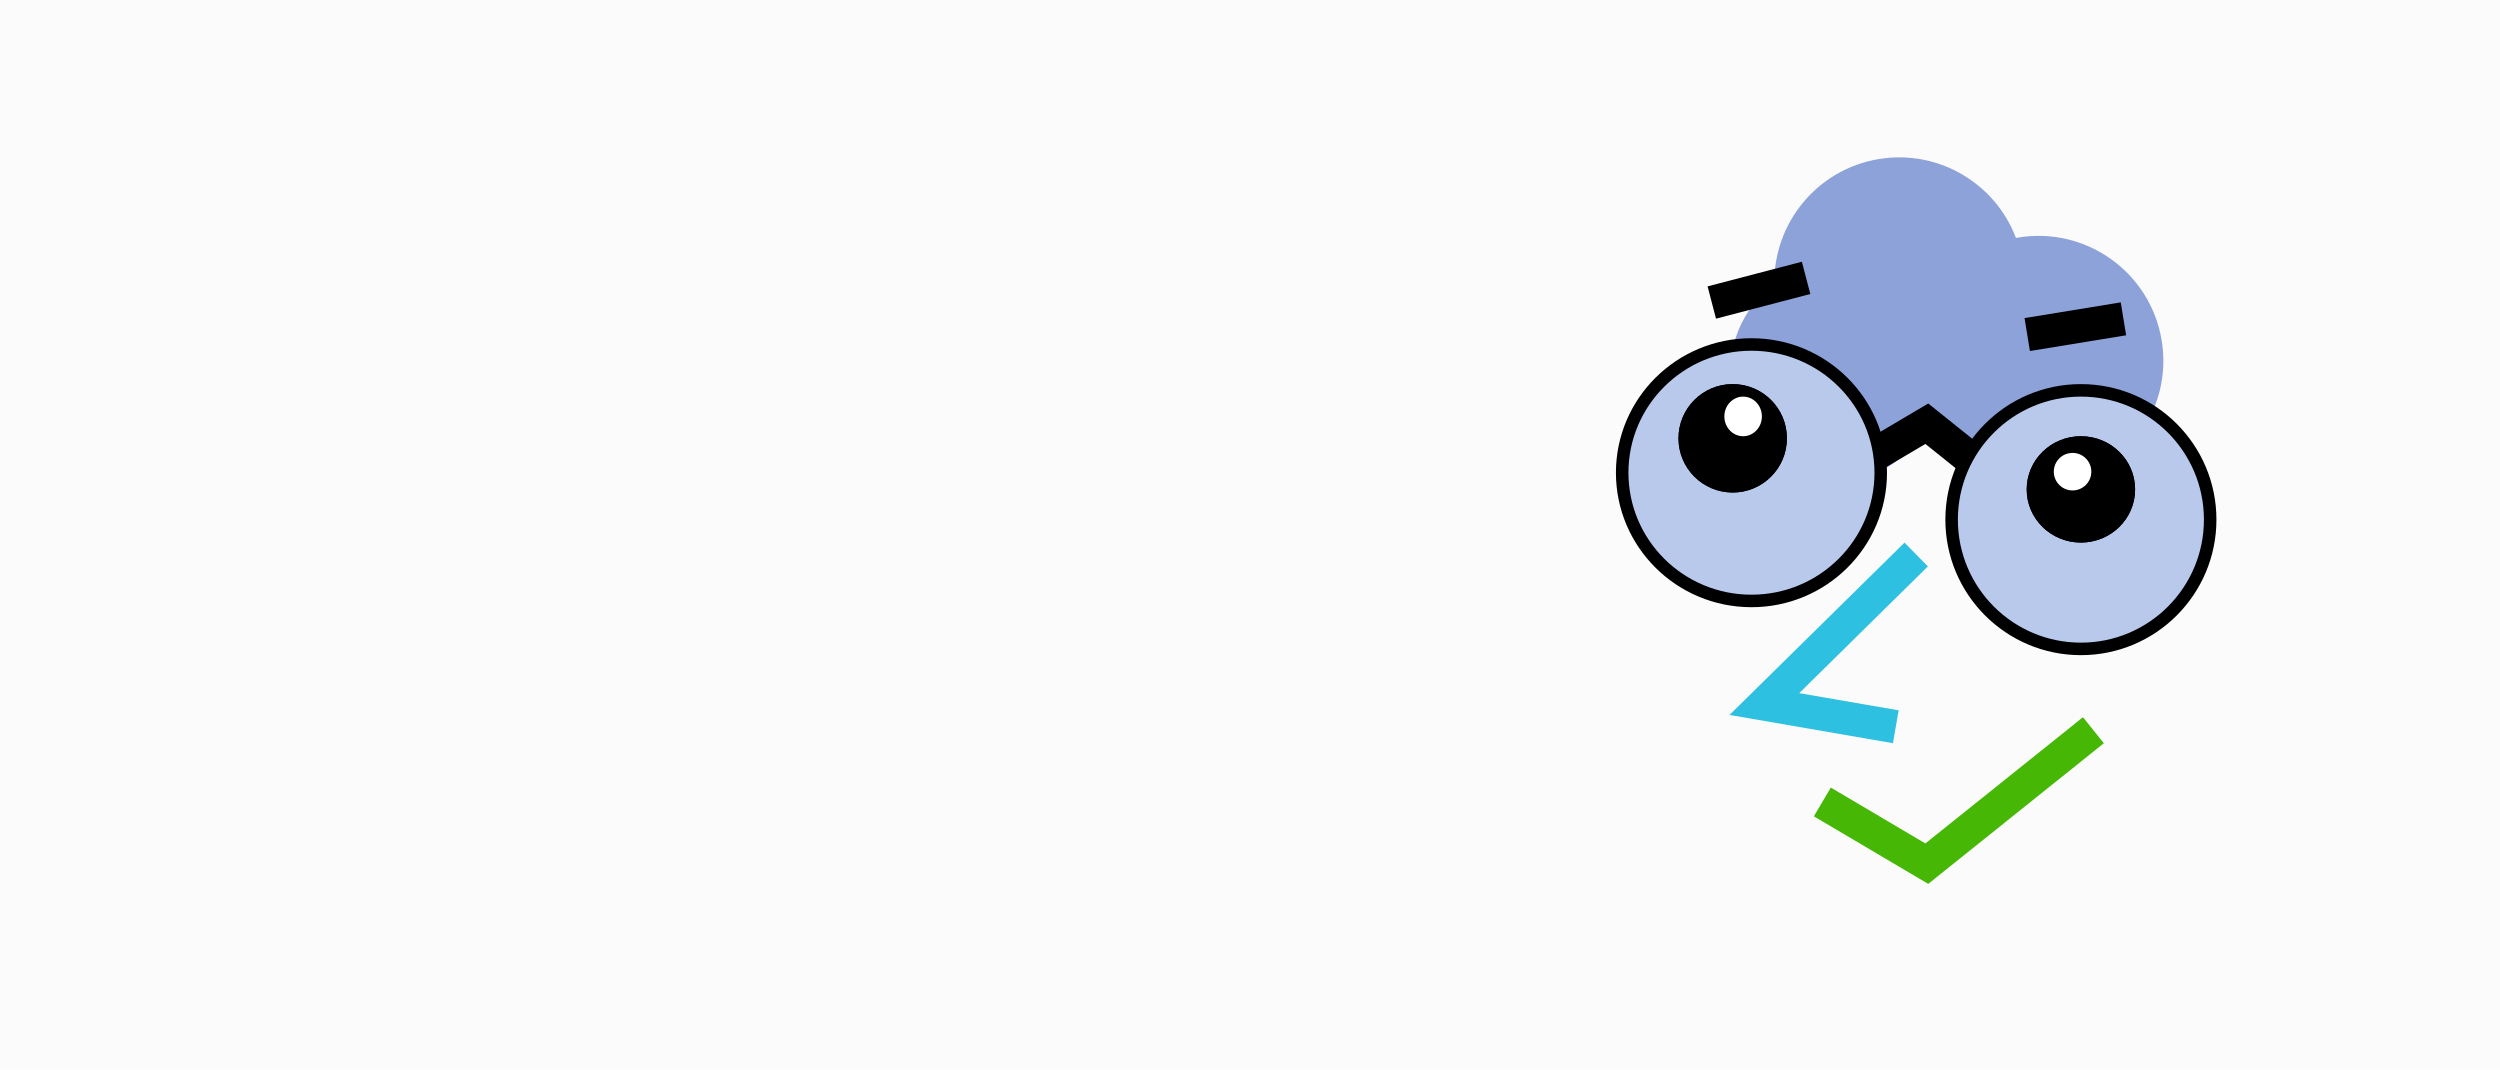 <svg width="1199" height="513" viewBox="0 0 1199 513" fill="none" xmlns="http://www.w3.org/2000/svg">
<rect width="1200" height="513" fill="#FBFBFB"/>
<path fill-rule="evenodd" clip-rule="evenodd" d="M850.976 136.368C850.447 107.093 871.48 81.107 901.225 76.26C929.822 71.601 956.984 88.024 966.852 114.114C967.243 114.042 967.635 113.974 968.029 113.91C1000.67 108.592 1031.44 130.74 1036.76 163.381C1042.08 196.021 1019.93 226.793 987.29 232.112C961.498 236.314 936.874 223.367 925.051 201.646C918.333 216.432 904.931 227.582 888.144 230.317C860.944 234.75 835.157 215.41 830.547 187.122C827.23 166.766 835.783 147.323 850.976 136.368Z" fill="#718CD1" fill-opacity="0.8"/>
<path d="M874 232.815L924.092 203.215L1004 267.215" stroke="black" stroke-width="16"/>
<path d="M874 384.615L924.092 414.215L1004 350.215" stroke="#46B705" stroke-width="16"/>
<path d="M909.22 348.557L846.196 337.656L919.005 265.944" stroke="#2EC0E0" stroke-width="16"/>
<path d="M902 226.715C902 260.659 874.264 288.215 840 288.215C805.736 288.215 778 260.659 778 226.715C778 192.771 805.736 165.215 840 165.215C874.264 165.215 902 192.771 902 226.715Z" fill="#B8C9EC" stroke="black" stroke-width="6"/>
<circle cx="998" cy="249.215" r="62" fill="#B8C9EC" stroke="black" stroke-width="6"/>
<circle cx="831" cy="210.215" r="26" fill="black"/>
<circle cx="831" cy="210.215" r="26" fill="black"/>
<ellipse cx="998" cy="234.715" rx="26" ry="25.5" fill="black"/>
<ellipse cx="998" cy="234.715" rx="26" ry="25.5" fill="black"/>
<circle cx="994" cy="226.215" r="9" fill="black"/>
<circle cx="994" cy="226.215" r="9" fill="white"/>
<ellipse cx="836" cy="199.715" rx="9" ry="9.5" fill="black"/>
<ellipse cx="836" cy="199.715" rx="9" ry="9.5" fill="white"/>
<line x1="1018.4" y1="152.909" x2="972.262" y2="160.45" stroke="black" stroke-width="16"/>
<line x1="820.976" y1="145.088" x2="866.203" y2="133.261" stroke="black" stroke-width="16"/>
</svg>
